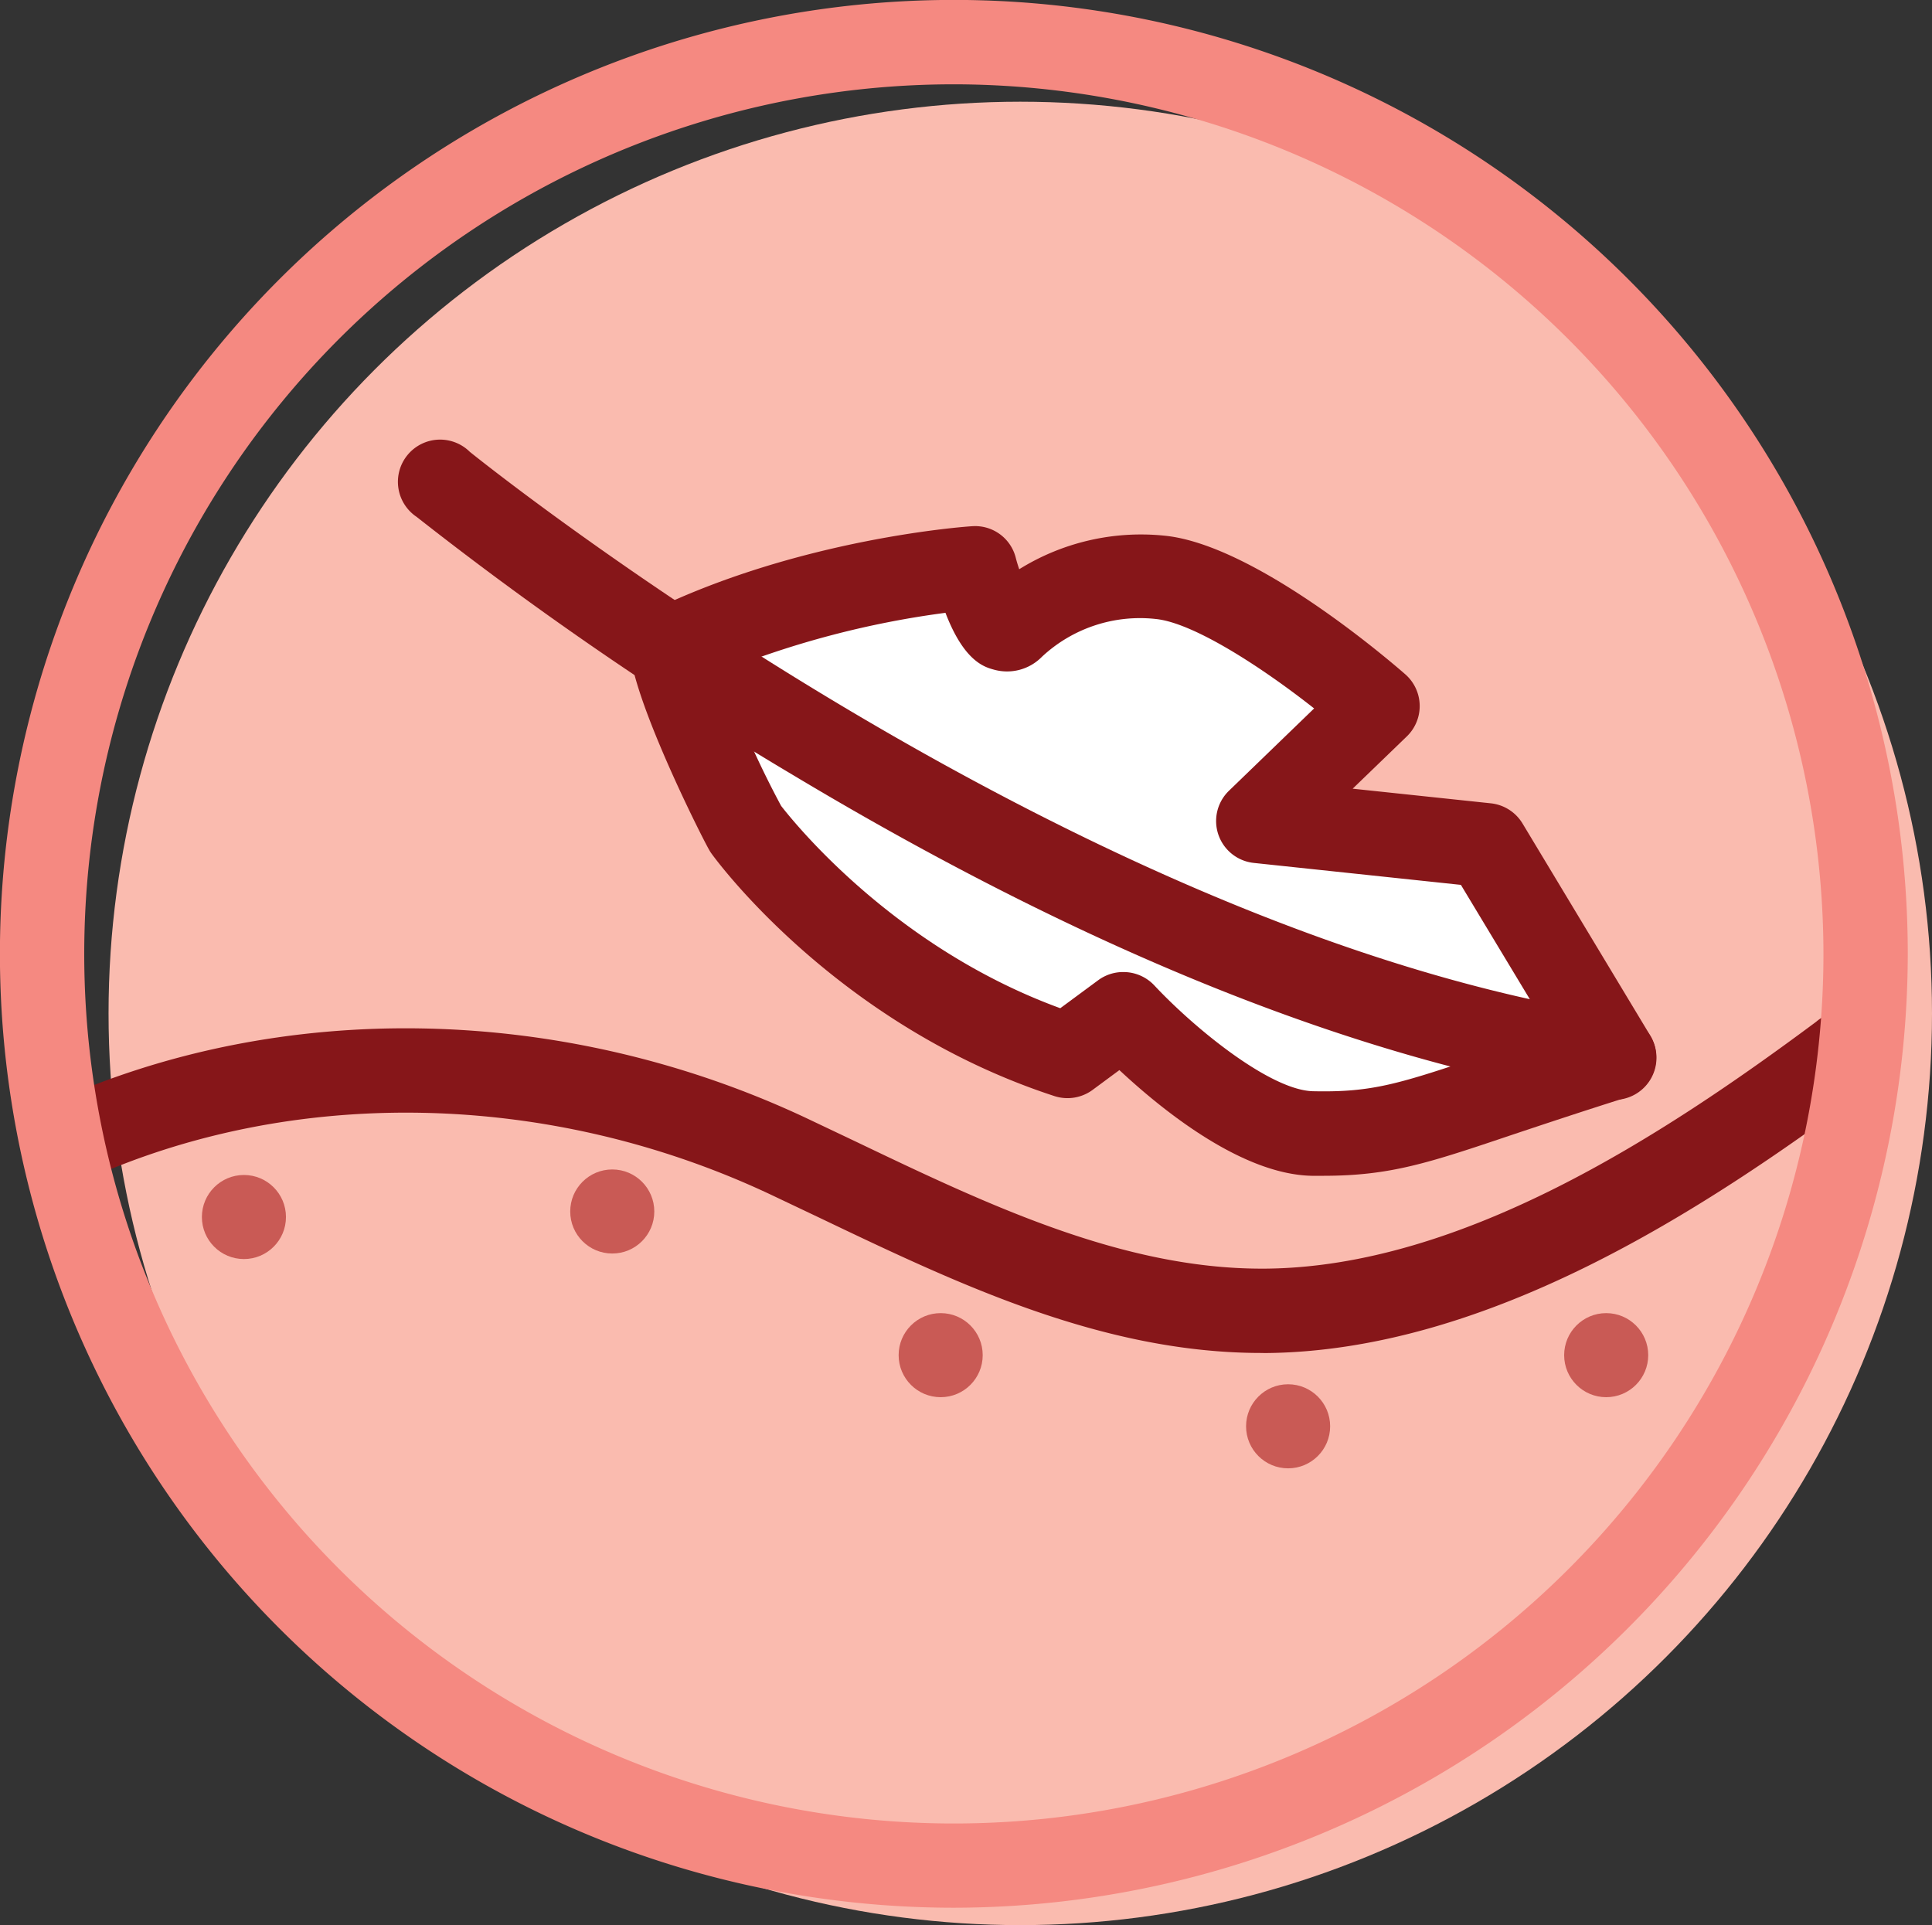 <svg xmlns="http://www.w3.org/2000/svg" viewBox="0 0 237.61 236.77"><rect x="0" y="0" width="237.61" height="236.77" fill="#333333" stroke="none"/><defs><style>.cls-1{fill:#fabbaf;}.cls-2{fill:#861619;}.cls-3{fill:#f58981;}.cls-4{fill:#c95a55;}.cls-5{fill:#fff;}</style></defs><title>Asset 46</title><g id="Layer_2" data-name="Layer 2"><g id="Skin_Categories" data-name="Skin Categories"><circle class="cls-1" cx="125.48" cy="124.64" r="112.13"/><path class="cls-2" d="M155.1,166.4c-19.54,0-37.27-8.48-54.42-16.68l-5.94-2.82c-27.15-12.78-58.68-13.41-84.36-1.71a5.18,5.18,0,0,1-4.31-9.43c28.42-13,63.22-12.3,93.09,1.75l6,2.85c16.11,7.71,32.77,15.67,50,15.67h.38c24.18-.16,48.94-16.31,67.82-30.36A5.19,5.19,0,1,1,229.5,134c-20.14,15-46.75,32.23-73.94,32.41Z"/><path class="cls-3" d="M117.32,234.63A117.32,117.32,0,1,1,234.63,117.32,117.45,117.45,0,0,1,117.32,234.63Zm0-224.26a106.95,106.95,0,1,0,106.94,107A107.07,107.07,0,0,0,117.32,10.37Z"/><circle class="cls-4" cx="30" cy="149.68" r="5.17"/><circle class="cls-4" cx="115.69" cy="166.67" r="5.17"/><circle class="cls-4" cx="75.3" cy="149" r="5.17"/><circle class="cls-4" cx="158.42" cy="175.42" r="5.17"/><circle class="cls-4" cx="197.54" cy="166.67" r="5.17"/><path class="cls-5" d="M198.49,130,182.8,104l-28-3,14.65-14.16s-17-14.93-26.79-15.8a22.75,22.75,0,0,0-18.09,6.12c-2.12,2.1-4.64-7.27-4.64-7.27s-19.8,1.33-37.38,9.83c-.36.17,4,13.17,9.2,22.25,0,0,14.2,19.63,39.57,27.86l6.89-5.09s13.41,14.48,23.24,14.67c11.12.22,14.29-2.19,37.07-9.37"/><path class="cls-2" d="M162.73,144.61h-1.41c-8.72-.18-18.57-8.26-23.65-13l-3.3,2.44a5.21,5.21,0,0,1-4.68.76C103,126.11,88.14,105.86,87.52,105a4.66,4.66,0,0,1-.3-.47c-1-1.72-11.09-21.75-9.67-26.33a5.27,5.27,0,0,1,2.72-3.15c18.27-8.84,38.43-10.28,39.28-10.33a5.15,5.15,0,0,1,5.36,3.82c.12.48.28,1,.44,1.47a28.35,28.35,0,0,1,17.74-4.14c11.13,1,27.87,15.43,29.75,17.07a5.19,5.19,0,0,1,.18,7.63L166.36,97l17,1.8a5.19,5.19,0,0,1,3.89,2.48l15.7,26.07a5.19,5.19,0,0,1-2.89,7.62c-5.77,1.82-10.28,3.33-14,4.57C175.64,143.05,171,144.61,162.73,144.61Zm-24.56-25.06a5.22,5.22,0,0,1,3.81,1.66c5,5.34,14.31,12.91,19.54,13,7.38.16,10.61-.94,21.26-4.51,2.29-.77,4.89-1.64,7.89-2.62l-11-18.25-25.47-2.7a5.18,5.18,0,0,1-3.05-8.88l10.47-10.12c-6.34-5-14.8-10.53-19.47-11a17.67,17.67,0,0,0-14,4.64,6,6,0,0,1-5.87,1.6c-1.19-.32-3.7-1-6-7A113,113,0,0,0,88.76,82.6a119,119,0,0,0,7.31,16.52C97.54,101,109.86,116.5,130.4,124l4.7-3.47A5.17,5.17,0,0,1,138.17,119.55ZM84.79,84.38h0A0,0,0,0,0,84.79,84.38Z"/><path class="cls-2" d="M198.5,135.22a6.78,6.78,0,0,1-.77-.05c-29.79-4.45-63.52-17.86-100.22-39.86A431.1,431.1,0,0,1,51.24,63.57a5.19,5.19,0,1,1,6.54-8c.73.59,73.52,59.24,141.48,69.39a5.18,5.18,0,0,1-.76,10.31Z"/></g></g></svg>